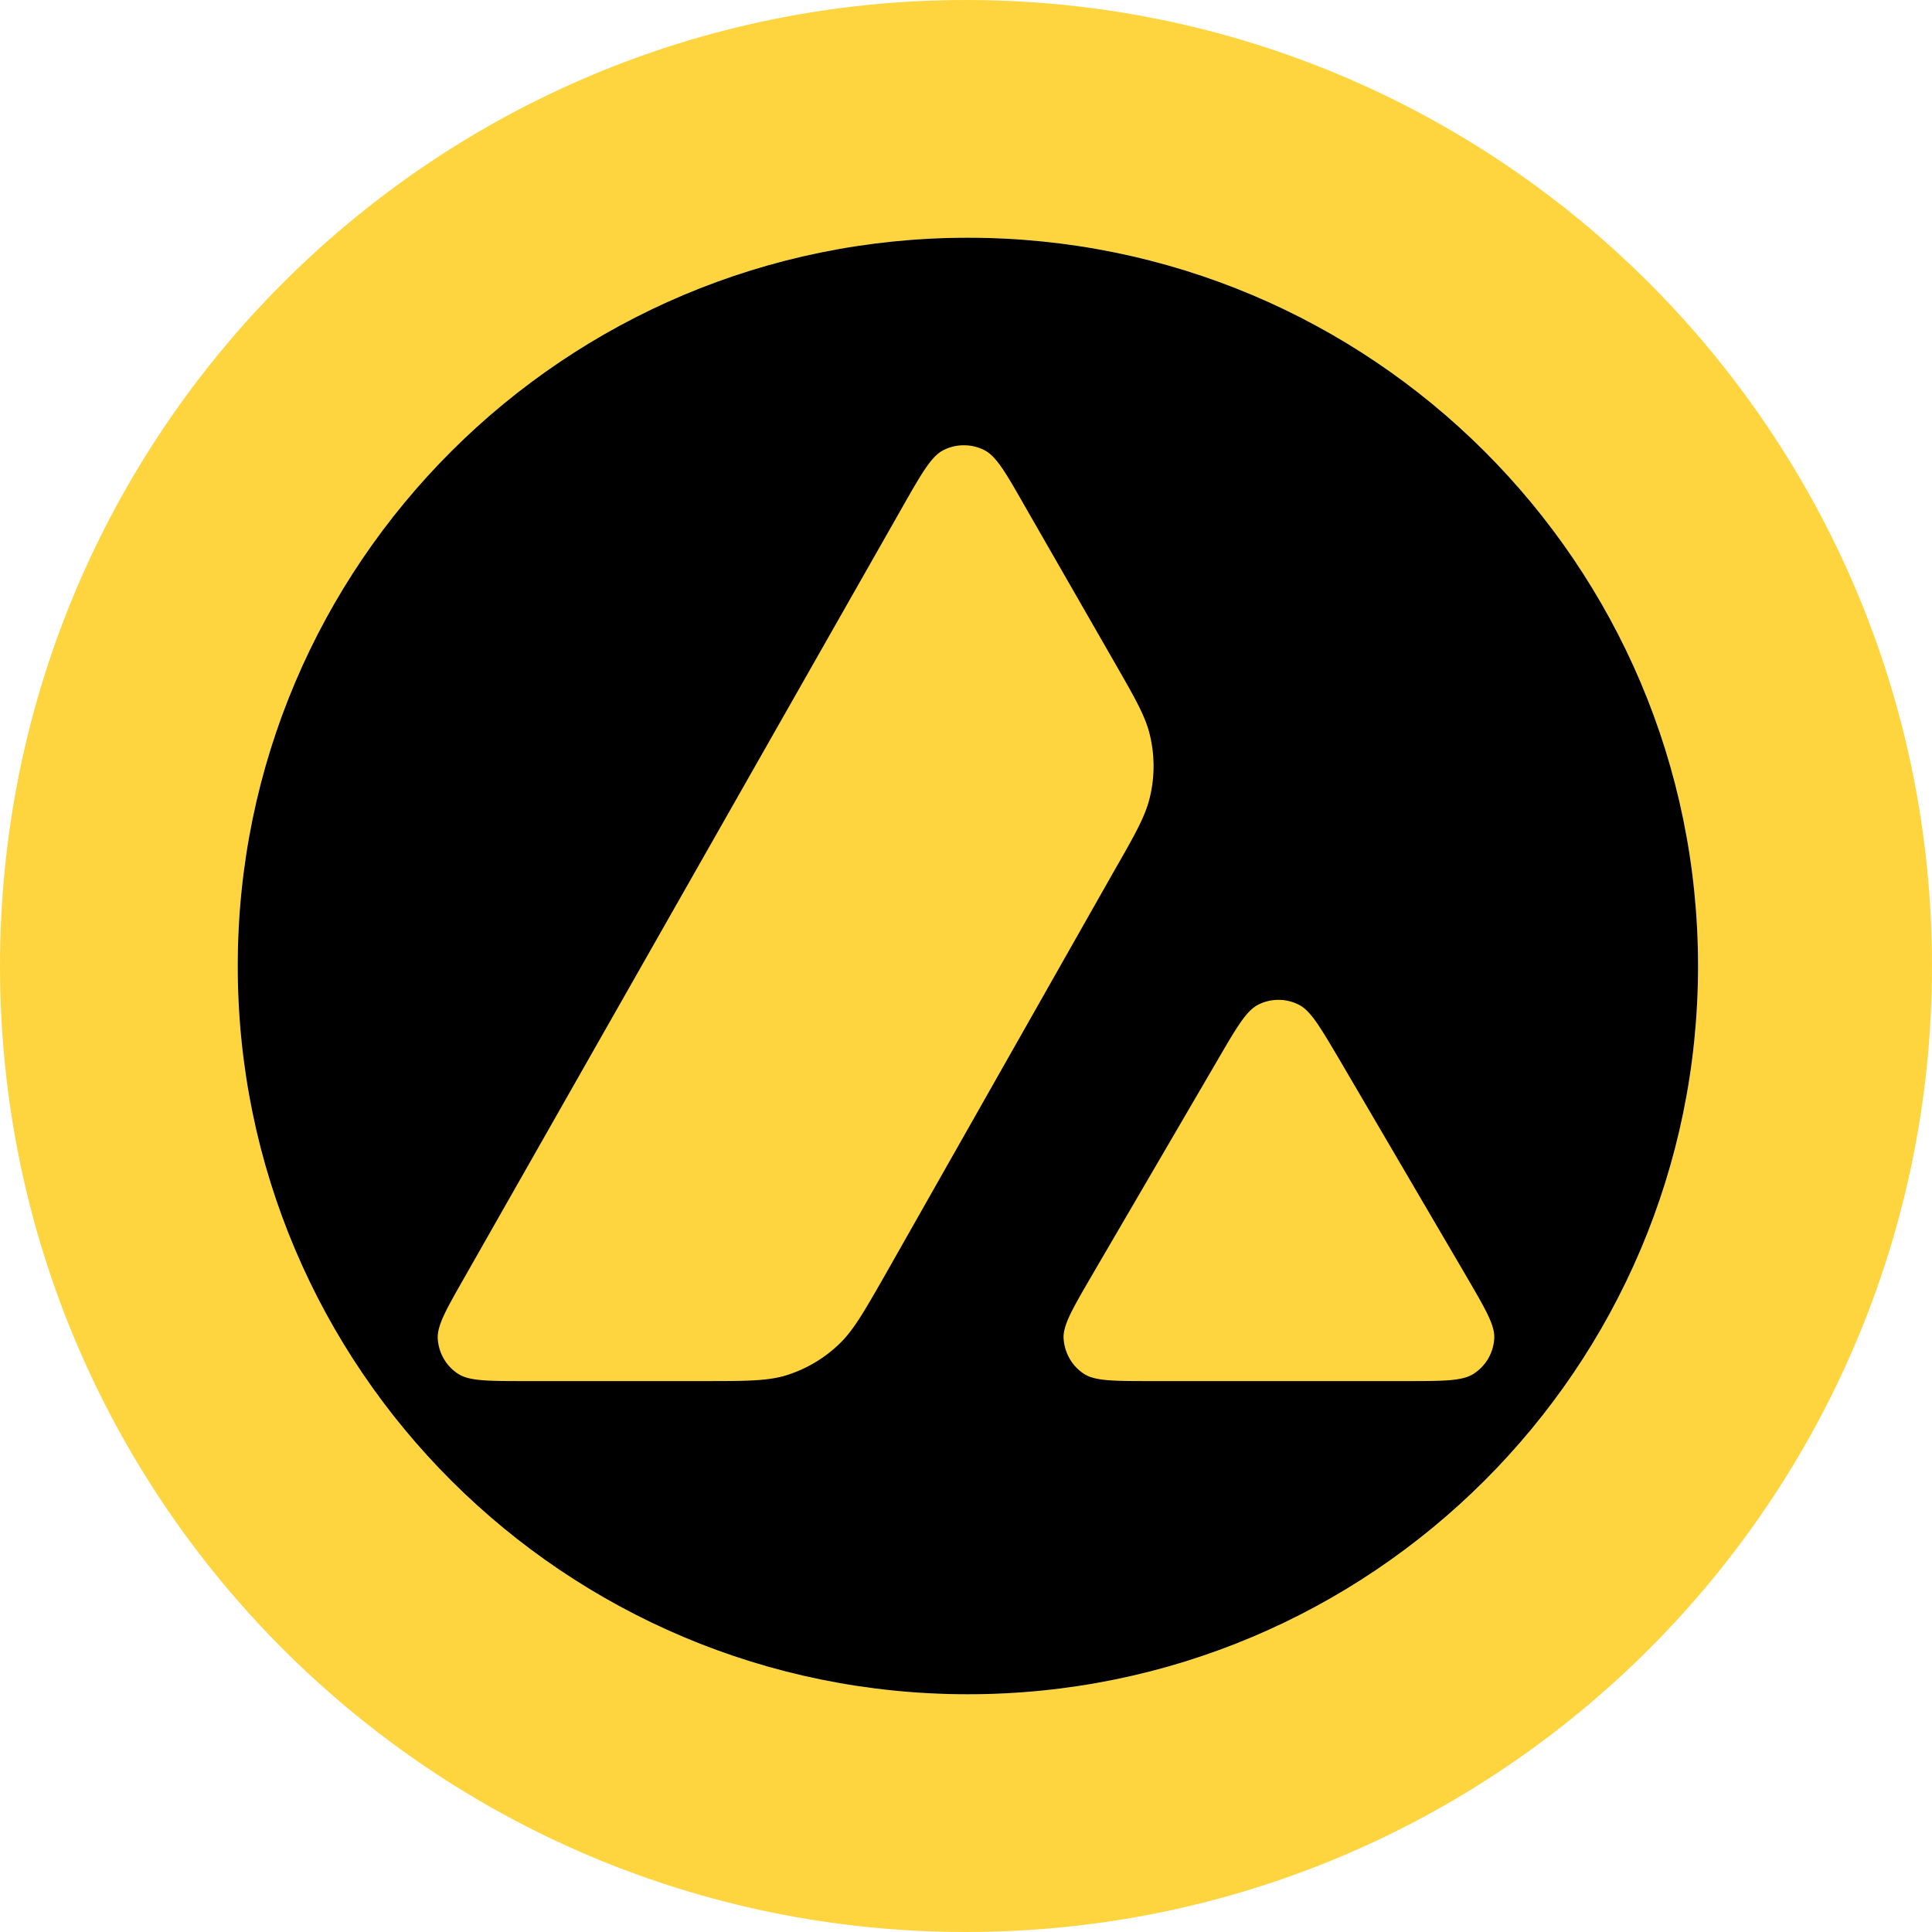 <svg xmlns="http://www.w3.org/2000/svg" fill="none" viewBox="0 0 512 512"><path fill="#FFD53F" fill-rule="evenodd" d="M256 512c141.385 0 256-114.615 256-256S397.385 0 256 0 0 114.615 0 256s114.615 256 256 256m.5-63C363.367 449 450 362.591 450 256S363.367 63 256.5 63 63 149.409 63 256s86.633 193 193.5 193" clip-rule="evenodd"/><path fill="#000" fill-rule="evenodd" d="M450 256c0 106.591-86.633 193-193.5 193S63 362.591 63 256 149.633 63 256.5 63 450 149.409 450 256" clip-rule="evenodd"/><path fill="#FFD53F" d="M186.272 366h-47.08c-9.893 0-14.78 0-17.76-1.902-3.218-2.082-5.184-5.532-5.423-9.339-.179-3.507 2.265-7.791 7.152-16.355l116.247-204.48c4.947-8.683 7.45-13.025 10.608-14.631a12.02 12.02 0 0 1 10.847 0c3.158 1.606 5.661 5.948 10.608 14.631l24.019 41.843c5.343 9.316 8.052 14.04 9.235 18.997a35.24 35.24 0 0 1 0 16.534c-1.192 4.996-3.874 9.754-9.297 19.21l-61.062 107.718-.158.276-.003.005c-5.376 9.389-8.101 14.148-11.877 17.738a35.55 35.55 0 0 1-14.482 8.388C202.899 366 197.357 366 186.272 366M305.166 366h67.461c9.952 0 14.959 0 17.941-1.96a11.9 11.9 0 0 0 5.423-9.397c.172-3.394-2.219-7.51-6.902-15.576l-.001-.001q-.21-.357-.422-.726l-.065-.113-33.792-57.688-.385-.65-.007-.012c-4.743-8.005-7.14-12.048-10.216-13.612a11.89 11.89 0 0 0-10.787 0c-3.099 1.606-5.602 5.829-10.548 14.333l-33.672 57.689-.115.199-.001.002c-4.928 8.489-7.391 12.732-7.214 16.213.239 3.807 2.205 7.315 5.423 9.397C290.208 366 295.214 366 305.166 366"/></svg>